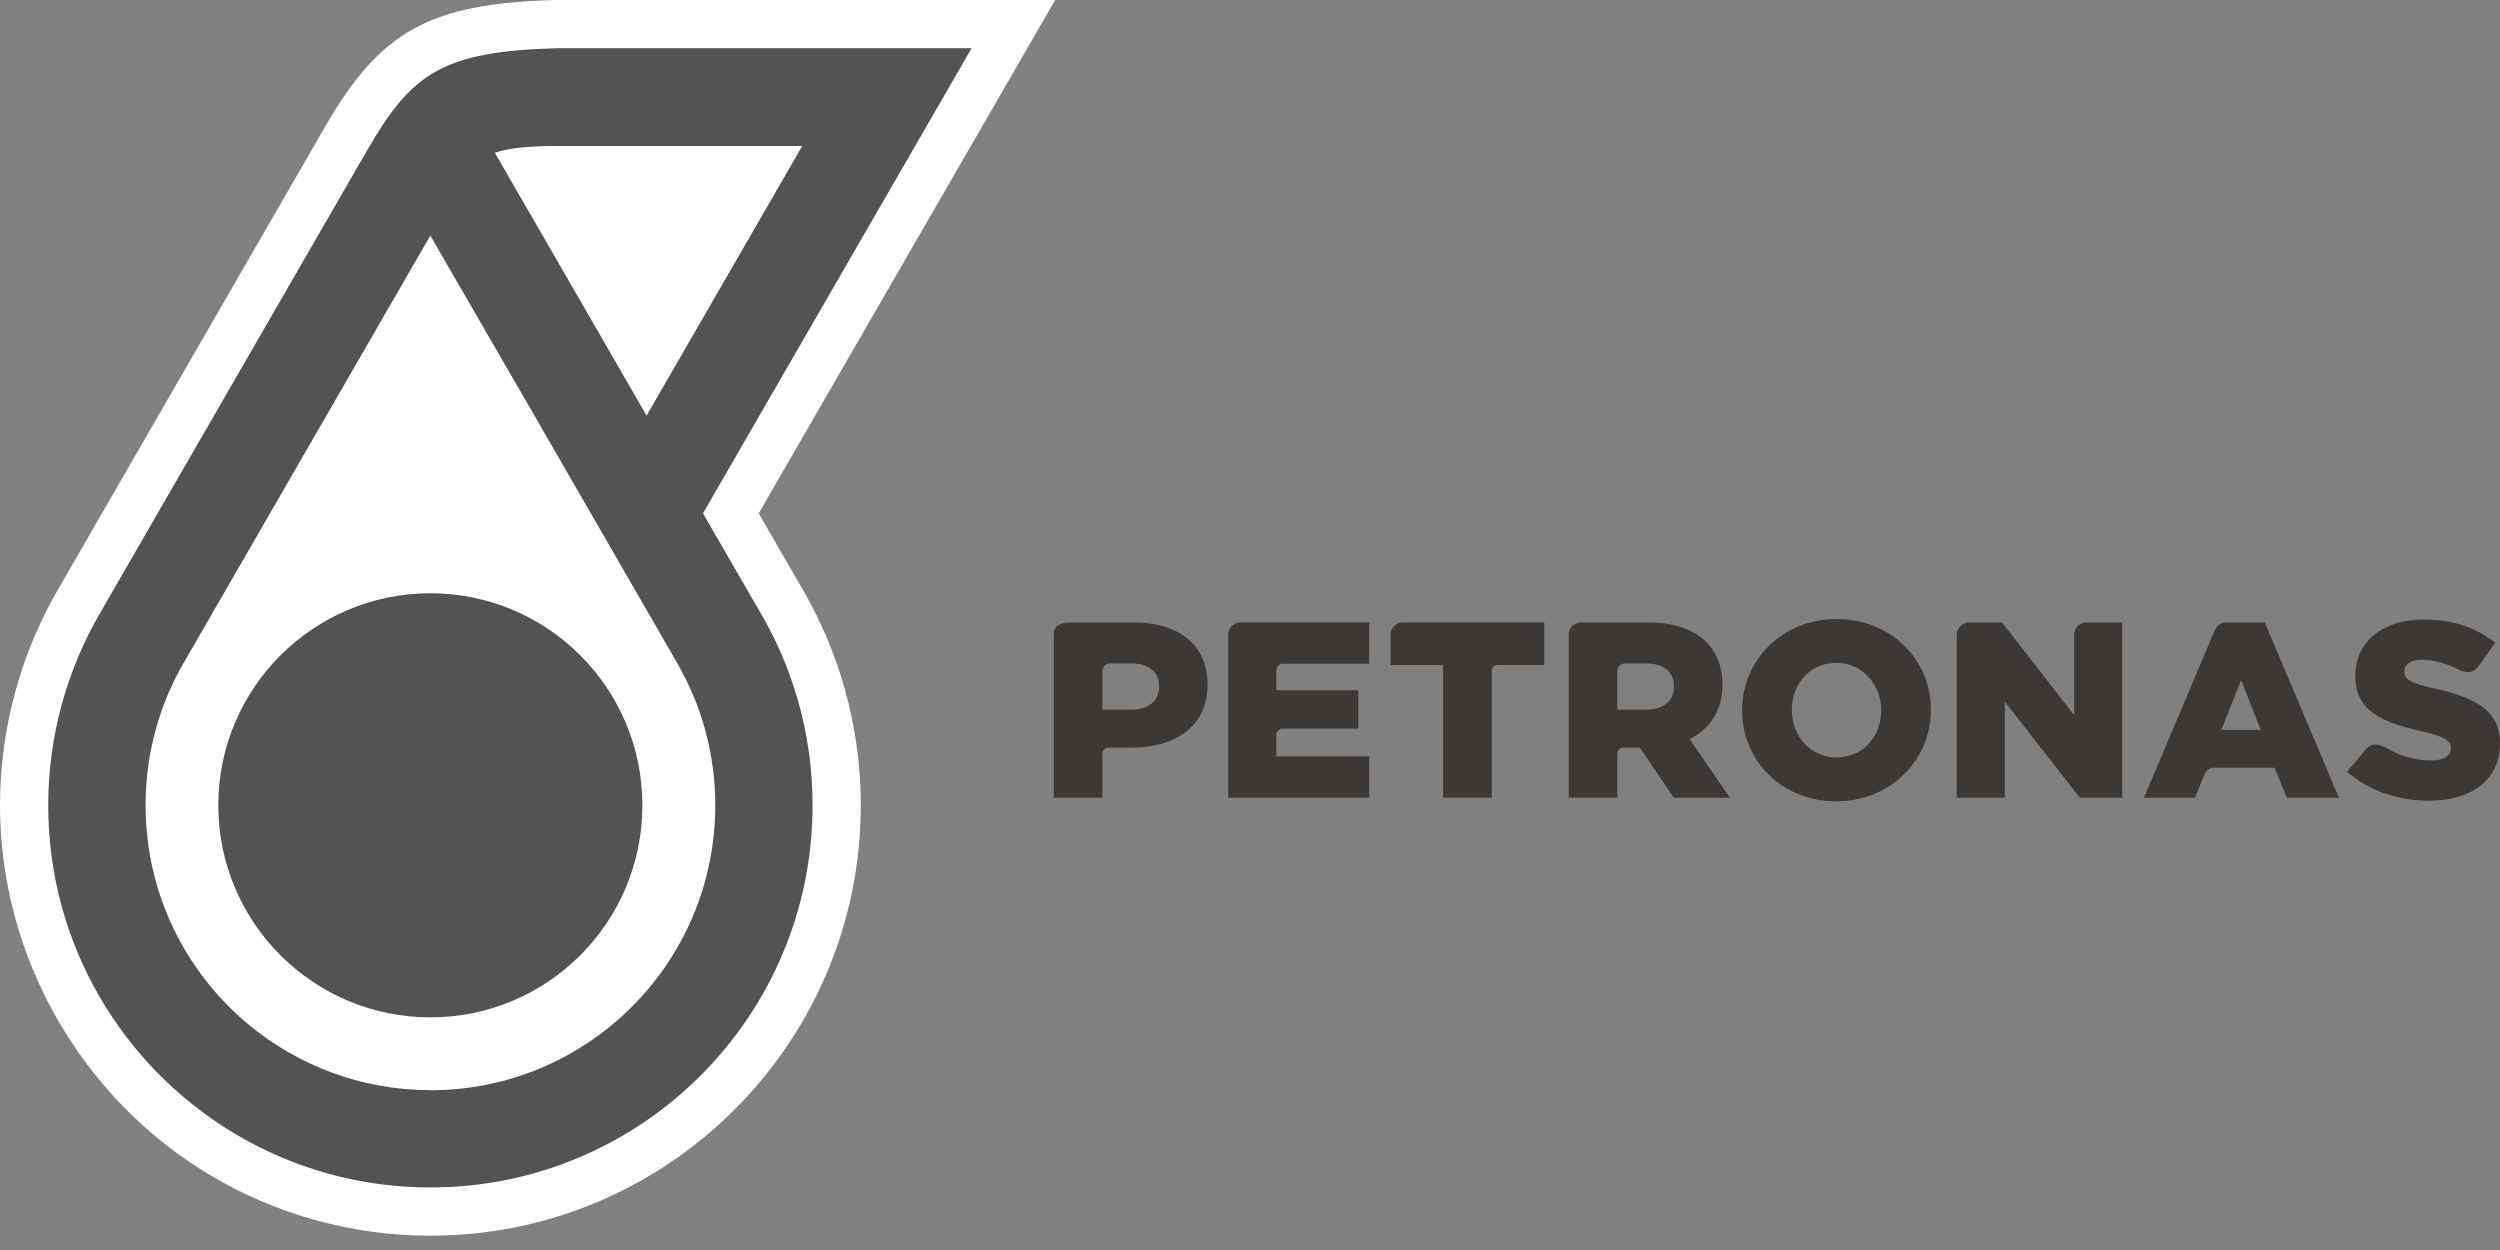 <svg width="168" height="84" viewBox="0 0 168 84" fill="none" xmlns="http://www.w3.org/2000/svg">
<rect x="0" y="0" width="168" height="84" fill="#808080" stroke="none"/>
<path d="M47.242 34.495L65.291 3.241H37.438C29.67 3.445 27.639 4.978 24.678 10.094L6.76 41.133C4.538 44.936 3.234 49.401 3.234 54.122C3.234 63.471 8.23 71.649 15.696 76.141C19.555 78.464 24.082 79.802 28.918 79.802C43.102 79.802 54.597 68.303 54.597 54.122C54.597 49.262 53.245 44.721 50.902 40.846L47.238 34.498L47.242 34.495Z" fill="white"/>
<path d="M115.749 46.011V45.983C115.749 43.366 113.832 41.83 110.858 41.83H106.251C105.807 41.83 105.419 42.187 105.419 42.6V53.609H108.681V50.635C108.681 50.444 108.868 50.243 109.052 50.243H110.206L112.48 53.609H116.252L113.538 49.661C114.904 48.985 115.753 47.758 115.753 46.014M112.491 46.16C112.491 47.085 111.787 47.688 110.626 47.688H108.678V45.092C108.678 44.811 108.906 44.583 109.184 44.583H110.605C111.784 44.583 112.491 45.116 112.491 46.129V46.163V46.16Z" fill="#3C3835"/>
<path d="M123.421 41.598C119.788 41.598 117.07 44.34 117.07 47.723V47.748C117.07 51.138 119.757 53.849 123.39 53.849C127.023 53.849 129.754 51.099 129.754 47.723V47.685C129.754 44.305 127.054 41.598 123.421 41.598ZM126.416 47.751C126.416 49.45 125.23 50.898 123.421 50.898C121.611 50.898 120.412 49.418 120.412 47.727V47.688C120.412 45.99 121.611 44.541 123.393 44.541C125.175 44.541 126.419 46.025 126.419 47.727V47.751H126.416Z" fill="#3C3835"/>
<path d="M139.384 42.586V48.059L134.541 41.83H132.333C131.869 41.83 131.494 42.211 131.494 42.672V53.606H134.725V47.151L139.759 53.606H142.608V41.83H140.213C139.776 41.83 139.384 42.163 139.384 42.586Z" fill="#3C3835"/>
<path d="M93.45 42.638V44.693H96.978V53.602H100.244V45.064C100.244 44.863 100.41 44.69 100.653 44.69H103.776V41.823H94.281C93.831 41.823 93.45 42.215 93.446 42.631" fill="#3C3835"/>
<path d="M82.541 42.645V53.606H92.008V50.825H85.768V49.408C85.768 49.189 85.966 48.961 86.174 48.961H91.273V46.388H85.768V45.05C85.768 44.839 85.948 44.603 86.149 44.603H92.008V41.823H83.376C82.929 41.823 82.537 42.197 82.537 42.638" fill="#3C3835"/>
<path d="M163.611 46.271C161.972 45.903 161.573 45.668 161.573 45.137V45.096C161.573 44.673 161.954 44.336 162.748 44.336C163.473 44.336 164.246 44.531 165.015 44.898L165.258 45.023C165.483 45.123 165.74 45.206 166.059 45.141C166.288 45.092 166.45 44.884 166.655 44.642L167.678 43.199C166.402 42.17 164.842 41.633 162.835 41.633C160.013 41.633 158.277 43.217 158.277 45.404V45.435C158.277 47.855 160.218 48.559 162.717 49.138C164.315 49.502 164.696 49.772 164.696 50.264V50.292C164.696 50.805 164.228 51.1 163.358 51.1C162.329 51.1 161.337 50.822 160.415 50.285C160.148 50.153 159.823 49.973 159.403 50.066C159.23 50.105 159.098 50.222 158.956 50.389L157.725 51.862C159.171 53.145 161.161 53.807 163.244 53.807C166.104 53.807 168 52.375 168 49.973V49.942C168 47.74 166.315 46.86 163.615 46.271" fill="#3C3835"/>
<path d="M147.51 53.606L148.102 52.119C148.196 51.883 148.393 51.637 148.643 51.592H152.851L153.676 53.606H157.174L152.193 41.83H149.52C149.125 41.875 148.965 42.087 148.827 42.371L144.074 53.606H147.51ZM150.605 45.699L151.919 49.047H149.27L150.605 45.699Z" fill="#3C3835"/>
<path d="M74.079 53.609C74.079 52.732 74.076 50.753 74.079 50.638C74.086 50.479 74.197 50.316 74.353 50.261L74.575 50.243H75.833C76.707 50.243 77.577 50.17 78.405 49.872C79.275 49.56 80.062 49.026 80.558 48.229C81.047 47.446 81.203 46.496 81.133 45.584C81.081 44.905 80.877 44.236 80.492 43.667C79.674 42.461 78.218 41.948 76.821 41.851C76.634 41.837 76.44 41.827 76.256 41.83C75.698 41.83 75.14 41.83 74.585 41.83H72.273C71.722 41.83 70.821 41.806 70.817 42.6V53.609H74.079ZM77.892 46.16C77.892 47.085 77.189 47.688 76.027 47.688H74.079V45.092C74.079 44.811 74.308 44.582 74.585 44.582H76.007C77.185 44.582 77.892 45.116 77.892 46.129V46.163V46.16Z" fill="#3C3835"/>
<path d="M28.921 83.04C23.666 83.04 18.518 81.612 14.032 78.915C5.377 73.708 0 64.206 0 54.119C0 48.988 1.373 43.931 3.966 39.494C4.264 38.977 6.337 35.383 21.87 8.472C25.59 2.045 28.918 0.225 37.355 0H37.442H70.907L50.985 34.495L53.696 39.196C56.41 43.692 57.845 48.85 57.845 54.119C57.845 70.068 44.87 83.04 28.924 83.04" fill="white"/>
<path d="M43.168 54.119C43.168 61.988 36.79 68.366 28.921 68.366C21.052 68.366 14.67 61.988 14.67 54.119C14.67 46.25 21.049 39.868 28.921 39.868C36.793 39.868 43.168 46.246 43.168 54.119Z" fill="#535353"/>
<path d="M47.241 34.495L65.291 3.241H37.438C29.67 3.445 27.635 4.978 24.678 10.091L6.763 41.13C4.538 44.932 3.241 49.397 3.241 54.119C3.241 63.468 8.236 71.645 15.703 76.138C19.561 78.46 24.089 79.798 28.921 79.798C43.106 79.798 54.604 68.3 54.604 54.119C54.604 49.259 53.252 44.718 50.906 40.842L47.241 34.495ZM37.58 9.81H53.911L43.449 27.929L39.886 21.752L33.254 10.268C34.207 9.942 35.507 9.81 37.58 9.81ZM28.921 73.257C24.227 73.257 19.925 71.562 16.594 68.758C12.431 65.249 9.782 59.994 9.782 54.119C9.782 50.583 10.739 47.265 12.414 44.423L28.918 15.831L35.337 26.931L35.344 26.938L45.425 44.413L45.432 44.43C47.106 47.272 48.066 50.586 48.066 54.122C48.066 64.691 39.497 73.264 28.924 73.264" fill="#535353"/>
</svg>
